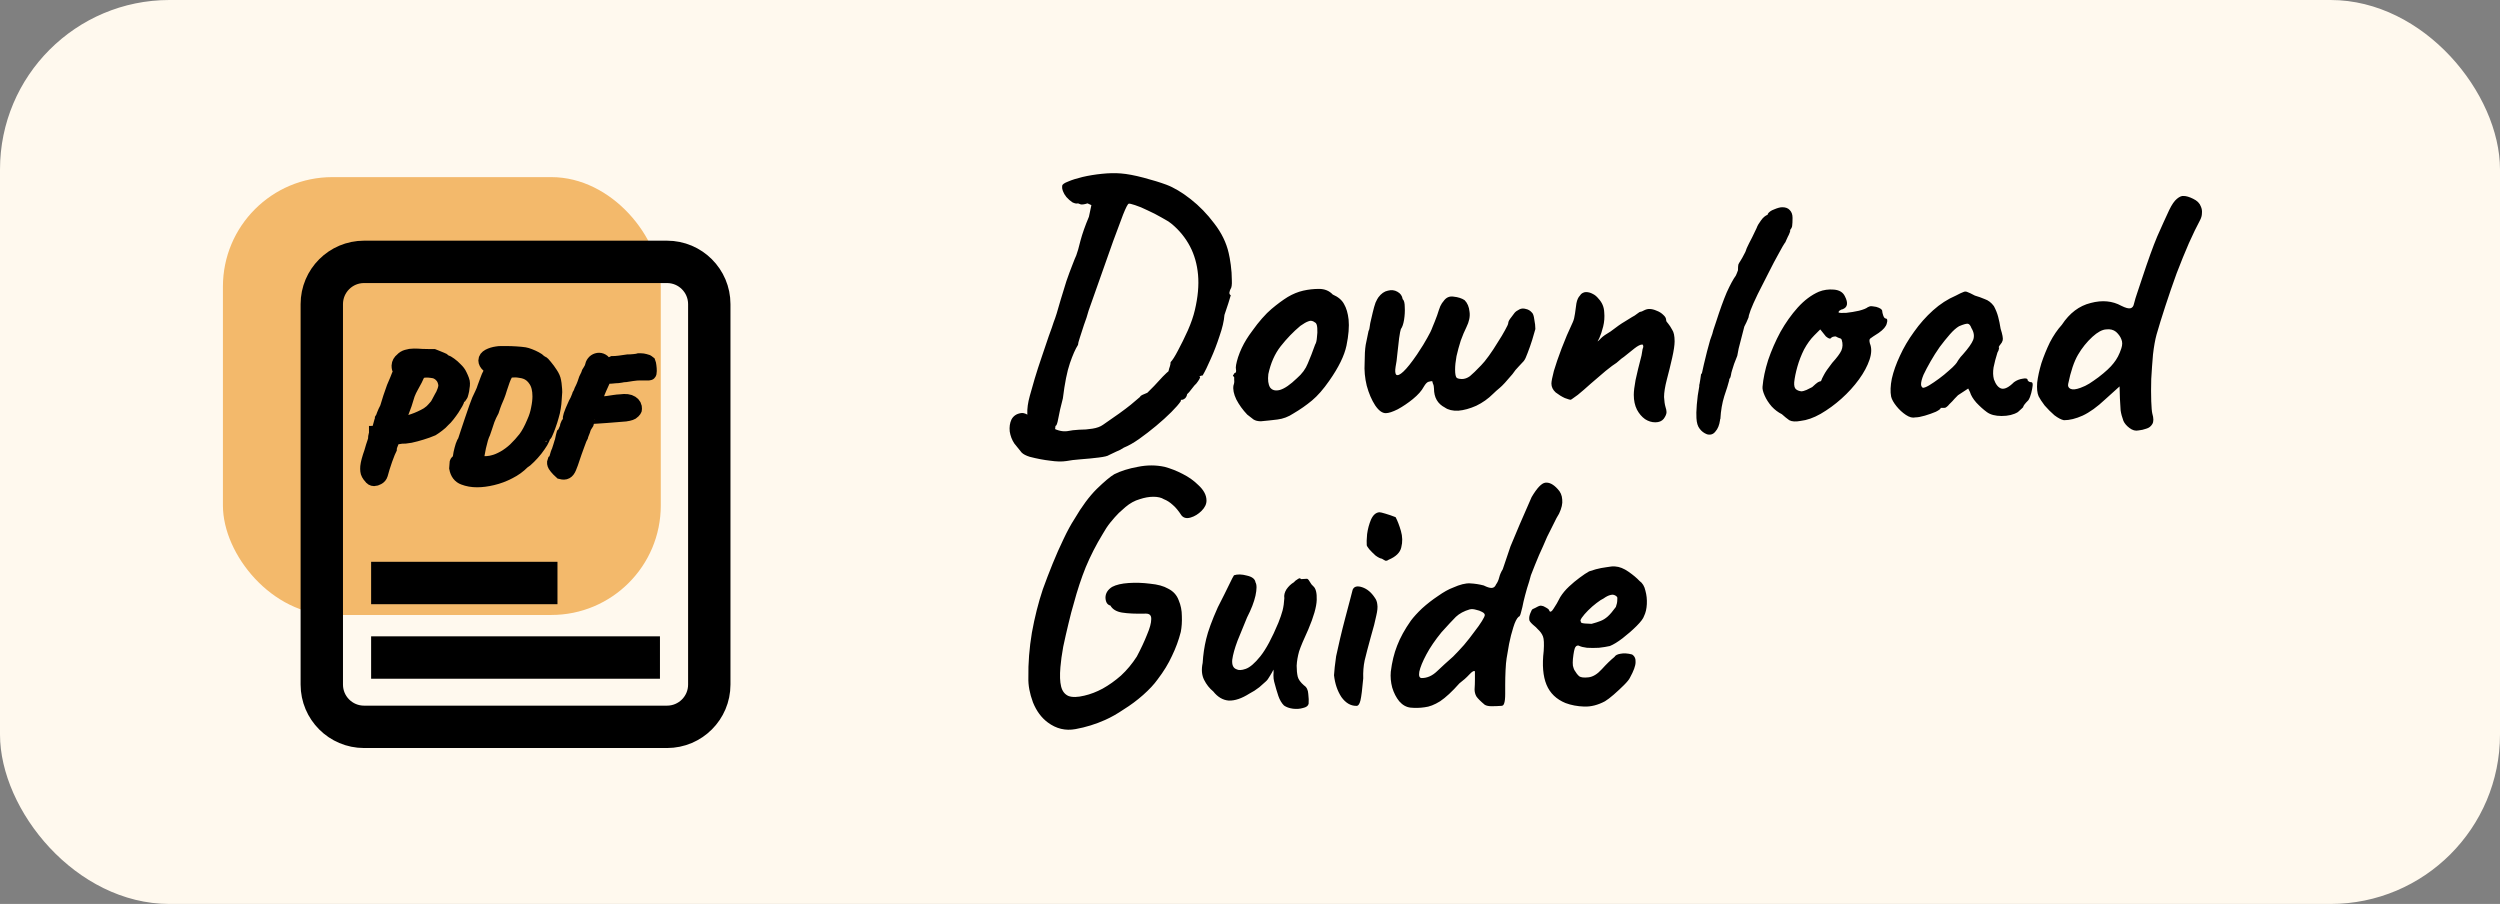 <svg width="177" height="64" viewBox="0 0 177 64" fill="none" xmlns="http://www.w3.org/2000/svg">
<rect x="0" y="0" width="177" height="64" fill="#808080" stroke="none"/>
<rect width="177" height="64" rx="12" fill="#FFF9EE"/>
<rect x="15.783" y="12.54" width="31" height="31" rx="7.75" fill="#F3B96B"/>
<mask id="path-3-outside-1_3728_9291" maskUnits="userSpaceOnUse" x="25" y="24" width="22" height="11" fill="black">
<rect fill="white" x="25" y="24" width="22" height="11"/>
<path d="M26.484 33.917C26.384 33.917 26.299 33.866 26.232 33.763C26.182 33.715 26.127 33.64 26.069 33.538C26.01 33.435 25.989 33.269 26.006 33.039C26.031 32.802 26.123 32.459 26.283 32.008C26.367 31.707 26.434 31.49 26.484 31.356C26.535 31.213 26.56 31.111 26.56 31.047C26.56 30.96 26.568 30.889 26.585 30.834C26.61 30.771 26.623 30.712 26.623 30.656C26.673 30.656 26.724 30.613 26.774 30.526C26.824 30.439 26.866 30.32 26.9 30.17C26.934 30.036 26.963 29.929 26.988 29.85C27.022 29.763 27.039 29.704 27.039 29.672C27.081 29.609 27.123 29.51 27.165 29.375C27.215 29.241 27.291 29.079 27.391 28.889C27.459 28.652 27.534 28.407 27.618 28.154C27.702 27.893 27.786 27.652 27.87 27.431C27.962 27.202 28.038 27.024 28.097 26.897C28.189 26.652 28.261 26.482 28.311 26.387C28.361 26.285 28.361 26.217 28.311 26.186C28.252 26.146 28.223 26.047 28.223 25.889C28.231 25.723 28.311 25.581 28.462 25.462C28.555 25.36 28.672 25.288 28.815 25.249C28.958 25.202 29.121 25.178 29.306 25.178C29.491 25.178 29.684 25.186 29.886 25.202C30.037 25.209 30.196 25.213 30.364 25.213C30.541 25.213 30.65 25.213 30.692 25.213C30.767 25.245 30.86 25.281 30.969 25.32C31.078 25.36 31.175 25.399 31.259 25.439C31.351 25.47 31.397 25.498 31.397 25.522C31.397 25.569 31.414 25.601 31.448 25.617C31.49 25.625 31.532 25.632 31.574 25.64C31.633 25.64 31.729 25.692 31.863 25.794C31.998 25.889 32.132 26.008 32.267 26.15C32.409 26.285 32.51 26.419 32.569 26.553C32.636 26.688 32.691 26.814 32.733 26.933C32.783 27.051 32.787 27.221 32.745 27.443C32.737 27.561 32.716 27.68 32.682 27.798C32.657 27.917 32.628 27.996 32.594 28.036C32.544 28.067 32.498 28.107 32.456 28.154C32.414 28.202 32.393 28.245 32.393 28.285C32.393 28.316 32.359 28.395 32.292 28.522C32.225 28.64 32.141 28.779 32.04 28.937C31.939 29.087 31.83 29.237 31.712 29.387C31.595 29.538 31.486 29.656 31.385 29.743C31.276 29.87 31.145 29.988 30.994 30.099C30.852 30.209 30.721 30.3 30.604 30.372C30.385 30.466 30.133 30.557 29.848 30.644C29.571 30.731 29.302 30.802 29.042 30.858C28.781 30.905 28.571 30.925 28.412 30.917C28.168 30.949 28.009 30.98 27.933 31.012C27.857 31.036 27.803 31.103 27.769 31.213C27.727 31.316 27.685 31.423 27.643 31.534C27.61 31.644 27.593 31.723 27.593 31.771C27.576 31.802 27.538 31.889 27.48 32.032C27.429 32.174 27.366 32.34 27.291 32.53C27.223 32.719 27.16 32.909 27.102 33.099C27.043 33.288 26.997 33.451 26.963 33.585C26.929 33.696 26.858 33.779 26.749 33.834C26.648 33.889 26.56 33.917 26.484 33.917ZM28.273 29.956C28.307 29.988 28.416 29.992 28.601 29.968C28.785 29.945 29.008 29.885 29.268 29.791C29.436 29.735 29.604 29.668 29.772 29.589C29.949 29.51 30.117 29.423 30.276 29.328C30.36 29.273 30.448 29.206 30.541 29.127C30.633 29.04 30.763 28.897 30.931 28.7C30.956 28.66 30.998 28.585 31.057 28.474C31.124 28.356 31.183 28.245 31.234 28.142C31.309 28.032 31.385 27.87 31.46 27.656C31.536 27.435 31.553 27.253 31.511 27.111C31.469 26.905 31.385 26.735 31.259 26.601C31.133 26.459 30.973 26.356 30.78 26.293C30.595 26.261 30.44 26.241 30.314 26.233C30.196 26.225 30.066 26.233 29.924 26.257C29.789 26.296 29.692 26.352 29.634 26.423C29.583 26.494 29.508 26.644 29.407 26.873C29.348 26.984 29.264 27.138 29.155 27.336C29.046 27.526 28.953 27.719 28.878 27.917C28.727 28.439 28.592 28.838 28.475 29.115C28.366 29.391 28.294 29.573 28.261 29.66C28.269 29.747 28.265 29.81 28.248 29.85C28.231 29.881 28.24 29.917 28.273 29.956Z"/>
<path d="M33.776 34C33.431 34 33.116 33.945 32.831 33.834C32.545 33.731 32.369 33.498 32.302 33.134C32.31 32.937 32.318 32.814 32.327 32.767C32.343 32.712 32.377 32.684 32.428 32.684C32.461 32.684 32.486 32.68 32.503 32.672C32.528 32.656 32.541 32.621 32.541 32.565C32.549 32.431 32.57 32.273 32.604 32.091C32.646 31.901 32.692 31.727 32.742 31.569C32.801 31.403 32.856 31.288 32.906 31.225C32.957 31.067 33.028 30.85 33.12 30.573C33.213 30.296 33.309 30.008 33.41 29.707C33.519 29.399 33.616 29.119 33.7 28.866C33.792 28.613 33.859 28.435 33.901 28.332C33.943 28.229 34.011 28.087 34.103 27.905C34.195 27.715 34.258 27.557 34.292 27.431C34.351 27.273 34.414 27.103 34.481 26.921C34.548 26.731 34.611 26.585 34.67 26.482L34.884 26.127L34.544 25.854C34.426 25.743 34.368 25.632 34.368 25.522C34.368 25.395 34.447 25.288 34.607 25.202C34.775 25.115 34.968 25.055 35.186 25.024C35.27 25.008 35.367 25 35.476 25C35.594 25 35.703 25 35.804 25C36.047 25 36.291 25.008 36.534 25.024C36.778 25.04 36.98 25.059 37.139 25.083C37.231 25.099 37.349 25.134 37.492 25.19C37.635 25.245 37.773 25.308 37.907 25.379C38.042 25.451 38.139 25.518 38.197 25.581C38.197 25.581 38.214 25.597 38.248 25.628C38.281 25.652 38.315 25.664 38.348 25.664C38.399 25.688 38.487 25.779 38.613 25.937C38.747 26.095 38.877 26.273 39.004 26.47C39.13 26.66 39.205 26.834 39.23 26.992C39.255 27.111 39.272 27.241 39.281 27.383C39.297 27.518 39.306 27.64 39.306 27.751C39.297 27.941 39.285 28.122 39.268 28.296C39.26 28.47 39.239 28.66 39.205 28.866C39.18 29.047 39.134 29.249 39.066 29.47C39.008 29.684 38.941 29.893 38.865 30.099C38.798 30.296 38.735 30.459 38.676 30.585C38.626 30.712 38.592 30.775 38.575 30.775C38.525 30.775 38.495 30.787 38.487 30.81C38.479 30.834 38.474 30.862 38.474 30.893C38.466 30.972 38.411 31.099 38.311 31.273C38.21 31.439 38.084 31.621 37.933 31.818C37.782 32.008 37.622 32.186 37.454 32.352C37.294 32.518 37.147 32.64 37.013 32.719C36.744 32.996 36.421 33.229 36.043 33.419C35.665 33.617 35.275 33.763 34.871 33.858C34.477 33.953 34.111 34 33.776 34ZM34.09 32.802C34.174 32.802 34.309 32.798 34.493 32.791C34.687 32.775 34.842 32.747 34.96 32.708C35.161 32.66 35.405 32.557 35.69 32.399C35.976 32.233 36.236 32.039 36.471 31.818C36.732 31.565 36.967 31.304 37.177 31.036C37.387 30.759 37.593 30.379 37.794 29.897C37.937 29.581 38.038 29.261 38.096 28.937C38.164 28.613 38.197 28.32 38.197 28.059C38.197 27.593 38.105 27.217 37.92 26.933C37.735 26.64 37.496 26.443 37.202 26.34C37.084 26.3 36.963 26.273 36.837 26.257C36.711 26.233 36.589 26.221 36.471 26.221C36.387 26.221 36.299 26.225 36.207 26.233C36.123 26.241 36.068 26.253 36.043 26.269C35.976 26.269 35.9 26.332 35.816 26.459C35.741 26.585 35.669 26.743 35.602 26.933C35.535 27.122 35.472 27.308 35.413 27.49C35.346 27.719 35.283 27.905 35.224 28.047C35.165 28.182 35.107 28.32 35.048 28.462C34.989 28.605 34.918 28.806 34.834 29.067C34.716 29.281 34.615 29.498 34.531 29.719C34.456 29.933 34.393 30.122 34.342 30.288C34.292 30.447 34.254 30.557 34.229 30.621C34.179 30.715 34.124 30.858 34.065 31.047C34.015 31.229 33.964 31.427 33.914 31.64C33.872 31.854 33.834 32.051 33.801 32.233C33.776 32.415 33.763 32.553 33.763 32.648C33.763 32.712 33.797 32.755 33.864 32.779C33.931 32.794 34.006 32.802 34.09 32.802Z"/>
<path d="M39.726 33.431C39.676 33.383 39.605 33.316 39.512 33.229C39.428 33.142 39.353 33.047 39.285 32.945C39.227 32.842 39.214 32.747 39.248 32.66C39.357 32.573 39.411 32.466 39.411 32.34C39.453 32.198 39.479 32.111 39.487 32.079C39.495 32.047 39.512 32.016 39.537 31.984C39.537 31.984 39.55 31.945 39.575 31.866C39.6 31.787 39.63 31.696 39.663 31.593C39.697 31.482 39.726 31.383 39.752 31.296C39.777 31.209 39.789 31.162 39.789 31.154C39.798 31.083 39.815 31.008 39.84 30.929C39.865 30.842 39.882 30.783 39.89 30.751C39.932 30.712 39.97 30.652 40.004 30.573C40.045 30.486 40.087 30.391 40.13 30.288C40.138 30.178 40.159 30.095 40.193 30.04C40.226 29.984 40.26 29.945 40.293 29.921C40.344 29.842 40.369 29.743 40.369 29.625C40.335 29.625 40.344 29.549 40.394 29.399C40.444 29.241 40.558 28.968 40.734 28.581C40.818 28.439 40.881 28.308 40.923 28.19C40.974 28.063 40.999 28 40.999 28C40.999 27.968 41.011 27.937 41.036 27.905C41.062 27.873 41.087 27.822 41.112 27.751C41.12 27.712 41.154 27.636 41.213 27.526C41.272 27.407 41.322 27.288 41.364 27.17C41.398 27.059 41.435 26.949 41.477 26.838C41.528 26.719 41.574 26.625 41.616 26.553C41.641 26.443 41.687 26.344 41.755 26.257C41.822 26.162 41.868 26.071 41.893 25.984C41.944 25.723 42.069 25.561 42.271 25.498C42.473 25.435 42.657 25.506 42.825 25.712C42.893 25.798 42.96 25.842 43.027 25.842C43.102 25.842 43.224 25.798 43.392 25.712C43.493 25.712 43.648 25.7 43.858 25.676C44.077 25.652 44.274 25.625 44.45 25.593C44.593 25.593 44.736 25.585 44.879 25.569C45.022 25.546 45.11 25.534 45.143 25.534C45.169 25.51 45.236 25.502 45.345 25.51C45.454 25.51 45.563 25.526 45.672 25.557C45.79 25.581 45.874 25.617 45.924 25.664C45.941 25.704 45.958 25.787 45.975 25.913C45.992 26.04 46 26.158 46 26.269C46 26.379 45.987 26.435 45.962 26.435C45.937 26.435 45.861 26.435 45.735 26.435C45.618 26.435 45.475 26.435 45.307 26.435C45.148 26.435 44.963 26.451 44.753 26.482C44.551 26.514 44.4 26.538 44.299 26.553C44.19 26.553 44.068 26.569 43.934 26.601C43.8 26.625 43.678 26.636 43.569 26.636C43.342 26.66 43.178 26.672 43.077 26.672C42.977 26.672 42.905 26.684 42.863 26.707C42.821 26.723 42.775 26.787 42.725 26.897C42.615 27.142 42.523 27.348 42.447 27.514C42.372 27.68 42.3 27.87 42.233 28.083L42.082 28.593H42.284C42.578 28.577 42.817 28.557 43.002 28.534C43.187 28.51 43.346 28.486 43.48 28.462C43.623 28.439 43.779 28.423 43.947 28.415C44.291 28.368 44.547 28.399 44.715 28.51C44.883 28.613 44.963 28.767 44.954 28.972C44.954 29.004 44.912 29.063 44.828 29.15C44.753 29.237 44.572 29.3 44.287 29.34C44.144 29.348 43.951 29.364 43.707 29.387C43.464 29.403 43.212 29.423 42.951 29.447C42.699 29.462 42.473 29.478 42.271 29.494C42.078 29.51 41.956 29.518 41.906 29.518C41.771 29.502 41.692 29.502 41.666 29.518C41.65 29.534 41.637 29.565 41.629 29.613C41.629 29.644 41.616 29.7 41.591 29.779C41.566 29.858 41.549 29.917 41.54 29.956C41.507 30.004 41.461 30.079 41.402 30.182C41.352 30.277 41.314 30.379 41.288 30.49C41.255 30.593 41.225 30.668 41.2 30.715C41.175 30.763 41.158 30.806 41.15 30.846C41.133 30.87 41.099 30.945 41.049 31.071C41.007 31.198 40.953 31.344 40.885 31.51C40.827 31.676 40.768 31.838 40.709 31.996C40.659 32.154 40.617 32.277 40.583 32.364C40.482 32.68 40.394 32.925 40.319 33.099C40.251 33.265 40.172 33.371 40.079 33.419C39.995 33.466 39.878 33.47 39.726 33.431Z"/>
</mask>
<path d="M26.484 33.917C26.384 33.917 26.299 33.866 26.232 33.763C26.182 33.715 26.127 33.64 26.069 33.538C26.01 33.435 25.989 33.269 26.006 33.039C26.031 32.802 26.123 32.459 26.283 32.008C26.367 31.707 26.434 31.49 26.484 31.356C26.535 31.213 26.56 31.111 26.56 31.047C26.56 30.96 26.568 30.889 26.585 30.834C26.61 30.771 26.623 30.712 26.623 30.656C26.673 30.656 26.724 30.613 26.774 30.526C26.824 30.439 26.866 30.32 26.9 30.17C26.934 30.036 26.963 29.929 26.988 29.85C27.022 29.763 27.039 29.704 27.039 29.672C27.081 29.609 27.123 29.51 27.165 29.375C27.215 29.241 27.291 29.079 27.391 28.889C27.459 28.652 27.534 28.407 27.618 28.154C27.702 27.893 27.786 27.652 27.87 27.431C27.962 27.202 28.038 27.024 28.097 26.897C28.189 26.652 28.261 26.482 28.311 26.387C28.361 26.285 28.361 26.217 28.311 26.186C28.252 26.146 28.223 26.047 28.223 25.889C28.231 25.723 28.311 25.581 28.462 25.462C28.555 25.36 28.672 25.288 28.815 25.249C28.958 25.202 29.121 25.178 29.306 25.178C29.491 25.178 29.684 25.186 29.886 25.202C30.037 25.209 30.196 25.213 30.364 25.213C30.541 25.213 30.65 25.213 30.692 25.213C30.767 25.245 30.86 25.281 30.969 25.32C31.078 25.36 31.175 25.399 31.259 25.439C31.351 25.47 31.397 25.498 31.397 25.522C31.397 25.569 31.414 25.601 31.448 25.617C31.49 25.625 31.532 25.632 31.574 25.64C31.633 25.64 31.729 25.692 31.863 25.794C31.998 25.889 32.132 26.008 32.267 26.15C32.409 26.285 32.51 26.419 32.569 26.553C32.636 26.688 32.691 26.814 32.733 26.933C32.783 27.051 32.787 27.221 32.745 27.443C32.737 27.561 32.716 27.68 32.682 27.798C32.657 27.917 32.628 27.996 32.594 28.036C32.544 28.067 32.498 28.107 32.456 28.154C32.414 28.202 32.393 28.245 32.393 28.285C32.393 28.316 32.359 28.395 32.292 28.522C32.225 28.64 32.141 28.779 32.04 28.937C31.939 29.087 31.83 29.237 31.712 29.387C31.595 29.538 31.486 29.656 31.385 29.743C31.276 29.87 31.145 29.988 30.994 30.099C30.852 30.209 30.721 30.3 30.604 30.372C30.385 30.466 30.133 30.557 29.848 30.644C29.571 30.731 29.302 30.802 29.042 30.858C28.781 30.905 28.571 30.925 28.412 30.917C28.168 30.949 28.009 30.98 27.933 31.012C27.857 31.036 27.803 31.103 27.769 31.213C27.727 31.316 27.685 31.423 27.643 31.534C27.61 31.644 27.593 31.723 27.593 31.771C27.576 31.802 27.538 31.889 27.48 32.032C27.429 32.174 27.366 32.34 27.291 32.53C27.223 32.719 27.16 32.909 27.102 33.099C27.043 33.288 26.997 33.451 26.963 33.585C26.929 33.696 26.858 33.779 26.749 33.834C26.648 33.889 26.56 33.917 26.484 33.917ZM28.273 29.956C28.307 29.988 28.416 29.992 28.601 29.968C28.785 29.945 29.008 29.885 29.268 29.791C29.436 29.735 29.604 29.668 29.772 29.589C29.949 29.51 30.117 29.423 30.276 29.328C30.36 29.273 30.448 29.206 30.541 29.127C30.633 29.04 30.763 28.897 30.931 28.7C30.956 28.66 30.998 28.585 31.057 28.474C31.124 28.356 31.183 28.245 31.234 28.142C31.309 28.032 31.385 27.87 31.46 27.656C31.536 27.435 31.553 27.253 31.511 27.111C31.469 26.905 31.385 26.735 31.259 26.601C31.133 26.459 30.973 26.356 30.78 26.293C30.595 26.261 30.44 26.241 30.314 26.233C30.196 26.225 30.066 26.233 29.924 26.257C29.789 26.296 29.692 26.352 29.634 26.423C29.583 26.494 29.508 26.644 29.407 26.873C29.348 26.984 29.264 27.138 29.155 27.336C29.046 27.526 28.953 27.719 28.878 27.917C28.727 28.439 28.592 28.838 28.475 29.115C28.366 29.391 28.294 29.573 28.261 29.66C28.269 29.747 28.265 29.81 28.248 29.85C28.231 29.881 28.24 29.917 28.273 29.956Z" fill="black"/>
<path d="M33.776 34C33.431 34 33.116 33.945 32.831 33.834C32.545 33.731 32.369 33.498 32.302 33.134C32.31 32.937 32.318 32.814 32.327 32.767C32.343 32.712 32.377 32.684 32.428 32.684C32.461 32.684 32.486 32.68 32.503 32.672C32.528 32.656 32.541 32.621 32.541 32.565C32.549 32.431 32.57 32.273 32.604 32.091C32.646 31.901 32.692 31.727 32.742 31.569C32.801 31.403 32.856 31.288 32.906 31.225C32.957 31.067 33.028 30.85 33.12 30.573C33.213 30.296 33.309 30.008 33.41 29.707C33.519 29.399 33.616 29.119 33.7 28.866C33.792 28.613 33.859 28.435 33.901 28.332C33.943 28.229 34.011 28.087 34.103 27.905C34.195 27.715 34.258 27.557 34.292 27.431C34.351 27.273 34.414 27.103 34.481 26.921C34.548 26.731 34.611 26.585 34.67 26.482L34.884 26.127L34.544 25.854C34.426 25.743 34.368 25.632 34.368 25.522C34.368 25.395 34.447 25.288 34.607 25.202C34.775 25.115 34.968 25.055 35.186 25.024C35.27 25.008 35.367 25 35.476 25C35.594 25 35.703 25 35.804 25C36.047 25 36.291 25.008 36.534 25.024C36.778 25.04 36.98 25.059 37.139 25.083C37.231 25.099 37.349 25.134 37.492 25.19C37.635 25.245 37.773 25.308 37.907 25.379C38.042 25.451 38.139 25.518 38.197 25.581C38.197 25.581 38.214 25.597 38.248 25.628C38.281 25.652 38.315 25.664 38.348 25.664C38.399 25.688 38.487 25.779 38.613 25.937C38.747 26.095 38.877 26.273 39.004 26.47C39.13 26.66 39.205 26.834 39.23 26.992C39.255 27.111 39.272 27.241 39.281 27.383C39.297 27.518 39.306 27.64 39.306 27.751C39.297 27.941 39.285 28.122 39.268 28.296C39.26 28.47 39.239 28.66 39.205 28.866C39.18 29.047 39.134 29.249 39.066 29.47C39.008 29.684 38.941 29.893 38.865 30.099C38.798 30.296 38.735 30.459 38.676 30.585C38.626 30.712 38.592 30.775 38.575 30.775C38.525 30.775 38.495 30.787 38.487 30.81C38.479 30.834 38.474 30.862 38.474 30.893C38.466 30.972 38.411 31.099 38.311 31.273C38.21 31.439 38.084 31.621 37.933 31.818C37.782 32.008 37.622 32.186 37.454 32.352C37.294 32.518 37.147 32.64 37.013 32.719C36.744 32.996 36.421 33.229 36.043 33.419C35.665 33.617 35.275 33.763 34.871 33.858C34.477 33.953 34.111 34 33.776 34ZM34.09 32.802C34.174 32.802 34.309 32.798 34.493 32.791C34.687 32.775 34.842 32.747 34.96 32.708C35.161 32.66 35.405 32.557 35.69 32.399C35.976 32.233 36.236 32.039 36.471 31.818C36.732 31.565 36.967 31.304 37.177 31.036C37.387 30.759 37.593 30.379 37.794 29.897C37.937 29.581 38.038 29.261 38.096 28.937C38.164 28.613 38.197 28.32 38.197 28.059C38.197 27.593 38.105 27.217 37.92 26.933C37.735 26.64 37.496 26.443 37.202 26.34C37.084 26.3 36.963 26.273 36.837 26.257C36.711 26.233 36.589 26.221 36.471 26.221C36.387 26.221 36.299 26.225 36.207 26.233C36.123 26.241 36.068 26.253 36.043 26.269C35.976 26.269 35.9 26.332 35.816 26.459C35.741 26.585 35.669 26.743 35.602 26.933C35.535 27.122 35.472 27.308 35.413 27.49C35.346 27.719 35.283 27.905 35.224 28.047C35.165 28.182 35.107 28.32 35.048 28.462C34.989 28.605 34.918 28.806 34.834 29.067C34.716 29.281 34.615 29.498 34.531 29.719C34.456 29.933 34.393 30.122 34.342 30.288C34.292 30.447 34.254 30.557 34.229 30.621C34.179 30.715 34.124 30.858 34.065 31.047C34.015 31.229 33.964 31.427 33.914 31.64C33.872 31.854 33.834 32.051 33.801 32.233C33.776 32.415 33.763 32.553 33.763 32.648C33.763 32.712 33.797 32.755 33.864 32.779C33.931 32.794 34.006 32.802 34.09 32.802Z" fill="black"/>
<path d="M39.726 33.431C39.676 33.383 39.605 33.316 39.512 33.229C39.428 33.142 39.353 33.047 39.285 32.945C39.227 32.842 39.214 32.747 39.248 32.66C39.357 32.573 39.411 32.466 39.411 32.34C39.453 32.198 39.479 32.111 39.487 32.079C39.495 32.047 39.512 32.016 39.537 31.984C39.537 31.984 39.55 31.945 39.575 31.866C39.6 31.787 39.63 31.696 39.663 31.593C39.697 31.482 39.726 31.383 39.752 31.296C39.777 31.209 39.789 31.162 39.789 31.154C39.798 31.083 39.815 31.008 39.84 30.929C39.865 30.842 39.882 30.783 39.89 30.751C39.932 30.712 39.97 30.652 40.004 30.573C40.045 30.486 40.087 30.391 40.13 30.288C40.138 30.178 40.159 30.095 40.193 30.04C40.226 29.984 40.26 29.945 40.293 29.921C40.344 29.842 40.369 29.743 40.369 29.625C40.335 29.625 40.344 29.549 40.394 29.399C40.444 29.241 40.558 28.968 40.734 28.581C40.818 28.439 40.881 28.308 40.923 28.19C40.974 28.063 40.999 28 40.999 28C40.999 27.968 41.011 27.937 41.036 27.905C41.062 27.873 41.087 27.822 41.112 27.751C41.12 27.712 41.154 27.636 41.213 27.526C41.272 27.407 41.322 27.288 41.364 27.17C41.398 27.059 41.435 26.949 41.477 26.838C41.528 26.719 41.574 26.625 41.616 26.553C41.641 26.443 41.687 26.344 41.755 26.257C41.822 26.162 41.868 26.071 41.893 25.984C41.944 25.723 42.069 25.561 42.271 25.498C42.473 25.435 42.657 25.506 42.825 25.712C42.893 25.798 42.96 25.842 43.027 25.842C43.102 25.842 43.224 25.798 43.392 25.712C43.493 25.712 43.648 25.7 43.858 25.676C44.077 25.652 44.274 25.625 44.45 25.593C44.593 25.593 44.736 25.585 44.879 25.569C45.022 25.546 45.11 25.534 45.143 25.534C45.169 25.51 45.236 25.502 45.345 25.51C45.454 25.51 45.563 25.526 45.672 25.557C45.79 25.581 45.874 25.617 45.924 25.664C45.941 25.704 45.958 25.787 45.975 25.913C45.992 26.04 46 26.158 46 26.269C46 26.379 45.987 26.435 45.962 26.435C45.937 26.435 45.861 26.435 45.735 26.435C45.618 26.435 45.475 26.435 45.307 26.435C45.148 26.435 44.963 26.451 44.753 26.482C44.551 26.514 44.4 26.538 44.299 26.553C44.19 26.553 44.068 26.569 43.934 26.601C43.8 26.625 43.678 26.636 43.569 26.636C43.342 26.66 43.178 26.672 43.077 26.672C42.977 26.672 42.905 26.684 42.863 26.707C42.821 26.723 42.775 26.787 42.725 26.897C42.615 27.142 42.523 27.348 42.447 27.514C42.372 27.68 42.3 27.87 42.233 28.083L42.082 28.593H42.284C42.578 28.577 42.817 28.557 43.002 28.534C43.187 28.51 43.346 28.486 43.48 28.462C43.623 28.439 43.779 28.423 43.947 28.415C44.291 28.368 44.547 28.399 44.715 28.51C44.883 28.613 44.963 28.767 44.954 28.972C44.954 29.004 44.912 29.063 44.828 29.15C44.753 29.237 44.572 29.3 44.287 29.34C44.144 29.348 43.951 29.364 43.707 29.387C43.464 29.403 43.212 29.423 42.951 29.447C42.699 29.462 42.473 29.478 42.271 29.494C42.078 29.51 41.956 29.518 41.906 29.518C41.771 29.502 41.692 29.502 41.666 29.518C41.65 29.534 41.637 29.565 41.629 29.613C41.629 29.644 41.616 29.7 41.591 29.779C41.566 29.858 41.549 29.917 41.54 29.956C41.507 30.004 41.461 30.079 41.402 30.182C41.352 30.277 41.314 30.379 41.288 30.49C41.255 30.593 41.225 30.668 41.2 30.715C41.175 30.763 41.158 30.806 41.15 30.846C41.133 30.87 41.099 30.945 41.049 31.071C41.007 31.198 40.953 31.344 40.885 31.51C40.827 31.676 40.768 31.838 40.709 31.996C40.659 32.154 40.617 32.277 40.583 32.364C40.482 32.68 40.394 32.925 40.319 33.099C40.251 33.265 40.172 33.371 40.079 33.419C39.995 33.466 39.878 33.47 39.726 33.431Z" fill="black"/>
<path d="M26.484 33.917C26.384 33.917 26.299 33.866 26.232 33.763C26.182 33.715 26.127 33.64 26.069 33.538C26.01 33.435 25.989 33.269 26.006 33.039C26.031 32.802 26.123 32.459 26.283 32.008C26.367 31.707 26.434 31.49 26.484 31.356C26.535 31.213 26.56 31.111 26.56 31.047C26.56 30.96 26.568 30.889 26.585 30.834C26.61 30.771 26.623 30.712 26.623 30.656C26.673 30.656 26.724 30.613 26.774 30.526C26.824 30.439 26.866 30.32 26.9 30.17C26.934 30.036 26.963 29.929 26.988 29.85C27.022 29.763 27.039 29.704 27.039 29.672C27.081 29.609 27.123 29.51 27.165 29.375C27.215 29.241 27.291 29.079 27.391 28.889C27.459 28.652 27.534 28.407 27.618 28.154C27.702 27.893 27.786 27.652 27.87 27.431C27.962 27.202 28.038 27.024 28.097 26.897C28.189 26.652 28.261 26.482 28.311 26.387C28.361 26.285 28.361 26.217 28.311 26.186C28.252 26.146 28.223 26.047 28.223 25.889C28.231 25.723 28.311 25.581 28.462 25.462C28.555 25.36 28.672 25.288 28.815 25.249C28.958 25.202 29.121 25.178 29.306 25.178C29.491 25.178 29.684 25.186 29.886 25.202C30.037 25.209 30.196 25.213 30.364 25.213C30.541 25.213 30.65 25.213 30.692 25.213C30.767 25.245 30.86 25.281 30.969 25.32C31.078 25.36 31.175 25.399 31.259 25.439C31.351 25.47 31.397 25.498 31.397 25.522C31.397 25.569 31.414 25.601 31.448 25.617C31.49 25.625 31.532 25.632 31.574 25.64C31.633 25.64 31.729 25.692 31.863 25.794C31.998 25.889 32.132 26.008 32.267 26.15C32.409 26.285 32.51 26.419 32.569 26.553C32.636 26.688 32.691 26.814 32.733 26.933C32.783 27.051 32.787 27.221 32.745 27.443C32.737 27.561 32.716 27.68 32.682 27.798C32.657 27.917 32.628 27.996 32.594 28.036C32.544 28.067 32.498 28.107 32.456 28.154C32.414 28.202 32.393 28.245 32.393 28.285C32.393 28.316 32.359 28.395 32.292 28.522C32.225 28.64 32.141 28.779 32.04 28.937C31.939 29.087 31.83 29.237 31.712 29.387C31.595 29.538 31.486 29.656 31.385 29.743C31.276 29.87 31.145 29.988 30.994 30.099C30.852 30.209 30.721 30.3 30.604 30.372C30.385 30.466 30.133 30.557 29.848 30.644C29.571 30.731 29.302 30.802 29.042 30.858C28.781 30.905 28.571 30.925 28.412 30.917C28.168 30.949 28.009 30.98 27.933 31.012C27.857 31.036 27.803 31.103 27.769 31.213C27.727 31.316 27.685 31.423 27.643 31.534C27.61 31.644 27.593 31.723 27.593 31.771C27.576 31.802 27.538 31.889 27.48 32.032C27.429 32.174 27.366 32.34 27.291 32.53C27.223 32.719 27.16 32.909 27.102 33.099C27.043 33.288 26.997 33.451 26.963 33.585C26.929 33.696 26.858 33.779 26.749 33.834C26.648 33.889 26.56 33.917 26.484 33.917ZM28.273 29.956C28.307 29.988 28.416 29.992 28.601 29.968C28.785 29.945 29.008 29.885 29.268 29.791C29.436 29.735 29.604 29.668 29.772 29.589C29.949 29.51 30.117 29.423 30.276 29.328C30.36 29.273 30.448 29.206 30.541 29.127C30.633 29.04 30.763 28.897 30.931 28.7C30.956 28.66 30.998 28.585 31.057 28.474C31.124 28.356 31.183 28.245 31.234 28.142C31.309 28.032 31.385 27.87 31.46 27.656C31.536 27.435 31.553 27.253 31.511 27.111C31.469 26.905 31.385 26.735 31.259 26.601C31.133 26.459 30.973 26.356 30.78 26.293C30.595 26.261 30.44 26.241 30.314 26.233C30.196 26.225 30.066 26.233 29.924 26.257C29.789 26.296 29.692 26.352 29.634 26.423C29.583 26.494 29.508 26.644 29.407 26.873C29.348 26.984 29.264 27.138 29.155 27.336C29.046 27.526 28.953 27.719 28.878 27.917C28.727 28.439 28.592 28.838 28.475 29.115C28.366 29.391 28.294 29.573 28.261 29.66C28.269 29.747 28.265 29.81 28.248 29.85C28.231 29.881 28.24 29.917 28.273 29.956Z" stroke="black" mask="url(#path-3-outside-1_3728_9291)"/>
<path d="M33.776 34C33.431 34 33.116 33.945 32.831 33.834C32.545 33.731 32.369 33.498 32.302 33.134C32.31 32.937 32.318 32.814 32.327 32.767C32.343 32.712 32.377 32.684 32.428 32.684C32.461 32.684 32.486 32.68 32.503 32.672C32.528 32.656 32.541 32.621 32.541 32.565C32.549 32.431 32.57 32.273 32.604 32.091C32.646 31.901 32.692 31.727 32.742 31.569C32.801 31.403 32.856 31.288 32.906 31.225C32.957 31.067 33.028 30.85 33.12 30.573C33.213 30.296 33.309 30.008 33.41 29.707C33.519 29.399 33.616 29.119 33.7 28.866C33.792 28.613 33.859 28.435 33.901 28.332C33.943 28.229 34.011 28.087 34.103 27.905C34.195 27.715 34.258 27.557 34.292 27.431C34.351 27.273 34.414 27.103 34.481 26.921C34.548 26.731 34.611 26.585 34.67 26.482L34.884 26.127L34.544 25.854C34.426 25.743 34.368 25.632 34.368 25.522C34.368 25.395 34.447 25.288 34.607 25.202C34.775 25.115 34.968 25.055 35.186 25.024C35.27 25.008 35.367 25 35.476 25C35.594 25 35.703 25 35.804 25C36.047 25 36.291 25.008 36.534 25.024C36.778 25.04 36.98 25.059 37.139 25.083C37.231 25.099 37.349 25.134 37.492 25.19C37.635 25.245 37.773 25.308 37.907 25.379C38.042 25.451 38.139 25.518 38.197 25.581C38.197 25.581 38.214 25.597 38.248 25.628C38.281 25.652 38.315 25.664 38.348 25.664C38.399 25.688 38.487 25.779 38.613 25.937C38.747 26.095 38.877 26.273 39.004 26.47C39.13 26.66 39.205 26.834 39.23 26.992C39.255 27.111 39.272 27.241 39.281 27.383C39.297 27.518 39.306 27.64 39.306 27.751C39.297 27.941 39.285 28.122 39.268 28.296C39.26 28.47 39.239 28.66 39.205 28.866C39.18 29.047 39.134 29.249 39.066 29.47C39.008 29.684 38.941 29.893 38.865 30.099C38.798 30.296 38.735 30.459 38.676 30.585C38.626 30.712 38.592 30.775 38.575 30.775C38.525 30.775 38.495 30.787 38.487 30.81C38.479 30.834 38.474 30.862 38.474 30.893C38.466 30.972 38.411 31.099 38.311 31.273C38.21 31.439 38.084 31.621 37.933 31.818C37.782 32.008 37.622 32.186 37.454 32.352C37.294 32.518 37.147 32.64 37.013 32.719C36.744 32.996 36.421 33.229 36.043 33.419C35.665 33.617 35.275 33.763 34.871 33.858C34.477 33.953 34.111 34 33.776 34ZM34.09 32.802C34.174 32.802 34.309 32.798 34.493 32.791C34.687 32.775 34.842 32.747 34.96 32.708C35.161 32.66 35.405 32.557 35.69 32.399C35.976 32.233 36.236 32.039 36.471 31.818C36.732 31.565 36.967 31.304 37.177 31.036C37.387 30.759 37.593 30.379 37.794 29.897C37.937 29.581 38.038 29.261 38.096 28.937C38.164 28.613 38.197 28.32 38.197 28.059C38.197 27.593 38.105 27.217 37.92 26.933C37.735 26.64 37.496 26.443 37.202 26.34C37.084 26.3 36.963 26.273 36.837 26.257C36.711 26.233 36.589 26.221 36.471 26.221C36.387 26.221 36.299 26.225 36.207 26.233C36.123 26.241 36.068 26.253 36.043 26.269C35.976 26.269 35.9 26.332 35.816 26.459C35.741 26.585 35.669 26.743 35.602 26.933C35.535 27.122 35.472 27.308 35.413 27.49C35.346 27.719 35.283 27.905 35.224 28.047C35.165 28.182 35.107 28.32 35.048 28.462C34.989 28.605 34.918 28.806 34.834 29.067C34.716 29.281 34.615 29.498 34.531 29.719C34.456 29.933 34.393 30.122 34.342 30.288C34.292 30.447 34.254 30.557 34.229 30.621C34.179 30.715 34.124 30.858 34.065 31.047C34.015 31.229 33.964 31.427 33.914 31.64C33.872 31.854 33.834 32.051 33.801 32.233C33.776 32.415 33.763 32.553 33.763 32.648C33.763 32.712 33.797 32.755 33.864 32.779C33.931 32.794 34.006 32.802 34.09 32.802Z" stroke="black" mask="url(#path-3-outside-1_3728_9291)"/>
<path d="M39.726 33.431C39.676 33.383 39.605 33.316 39.512 33.229C39.428 33.142 39.353 33.047 39.285 32.945C39.227 32.842 39.214 32.747 39.248 32.66C39.357 32.573 39.411 32.466 39.411 32.34C39.453 32.198 39.479 32.111 39.487 32.079C39.495 32.047 39.512 32.016 39.537 31.984C39.537 31.984 39.55 31.945 39.575 31.866C39.6 31.787 39.63 31.696 39.663 31.593C39.697 31.482 39.726 31.383 39.752 31.296C39.777 31.209 39.789 31.162 39.789 31.154C39.798 31.083 39.815 31.008 39.84 30.929C39.865 30.842 39.882 30.783 39.89 30.751C39.932 30.712 39.97 30.652 40.004 30.573C40.045 30.486 40.087 30.391 40.13 30.288C40.138 30.178 40.159 30.095 40.193 30.04C40.226 29.984 40.26 29.945 40.293 29.921C40.344 29.842 40.369 29.743 40.369 29.625C40.335 29.625 40.344 29.549 40.394 29.399C40.444 29.241 40.558 28.968 40.734 28.581C40.818 28.439 40.881 28.308 40.923 28.19C40.974 28.063 40.999 28 40.999 28C40.999 27.968 41.011 27.937 41.036 27.905C41.062 27.873 41.087 27.822 41.112 27.751C41.12 27.712 41.154 27.636 41.213 27.526C41.272 27.407 41.322 27.288 41.364 27.17C41.398 27.059 41.435 26.949 41.477 26.838C41.528 26.719 41.574 26.625 41.616 26.553C41.641 26.443 41.687 26.344 41.755 26.257C41.822 26.162 41.868 26.071 41.893 25.984C41.944 25.723 42.069 25.561 42.271 25.498C42.473 25.435 42.657 25.506 42.825 25.712C42.893 25.798 42.96 25.842 43.027 25.842C43.102 25.842 43.224 25.798 43.392 25.712C43.493 25.712 43.648 25.7 43.858 25.676C44.077 25.652 44.274 25.625 44.45 25.593C44.593 25.593 44.736 25.585 44.879 25.569C45.022 25.546 45.11 25.534 45.143 25.534C45.169 25.51 45.236 25.502 45.345 25.51C45.454 25.51 45.563 25.526 45.672 25.557C45.79 25.581 45.874 25.617 45.924 25.664C45.941 25.704 45.958 25.787 45.975 25.913C45.992 26.04 46 26.158 46 26.269C46 26.379 45.987 26.435 45.962 26.435C45.937 26.435 45.861 26.435 45.735 26.435C45.618 26.435 45.475 26.435 45.307 26.435C45.148 26.435 44.963 26.451 44.753 26.482C44.551 26.514 44.4 26.538 44.299 26.553C44.19 26.553 44.068 26.569 43.934 26.601C43.8 26.625 43.678 26.636 43.569 26.636C43.342 26.66 43.178 26.672 43.077 26.672C42.977 26.672 42.905 26.684 42.863 26.707C42.821 26.723 42.775 26.787 42.725 26.897C42.615 27.142 42.523 27.348 42.447 27.514C42.372 27.68 42.3 27.87 42.233 28.083L42.082 28.593H42.284C42.578 28.577 42.817 28.557 43.002 28.534C43.187 28.51 43.346 28.486 43.48 28.462C43.623 28.439 43.779 28.423 43.947 28.415C44.291 28.368 44.547 28.399 44.715 28.51C44.883 28.613 44.963 28.767 44.954 28.972C44.954 29.004 44.912 29.063 44.828 29.15C44.753 29.237 44.572 29.3 44.287 29.34C44.144 29.348 43.951 29.364 43.707 29.387C43.464 29.403 43.212 29.423 42.951 29.447C42.699 29.462 42.473 29.478 42.271 29.494C42.078 29.51 41.956 29.518 41.906 29.518C41.771 29.502 41.692 29.502 41.666 29.518C41.65 29.534 41.637 29.565 41.629 29.613C41.629 29.644 41.616 29.7 41.591 29.779C41.566 29.858 41.549 29.917 41.54 29.956C41.507 30.004 41.461 30.079 41.402 30.182C41.352 30.277 41.314 30.379 41.288 30.49C41.255 30.593 41.225 30.668 41.2 30.715C41.175 30.763 41.158 30.806 41.15 30.846C41.133 30.87 41.099 30.945 41.049 31.071C41.007 31.198 40.953 31.344 40.885 31.51C40.827 31.676 40.768 31.838 40.709 31.996C40.659 32.154 40.617 32.277 40.583 32.364C40.482 32.68 40.394 32.925 40.319 33.099C40.251 33.265 40.172 33.371 40.079 33.419C39.995 33.466 39.878 33.47 39.726 33.431Z" stroke="black" mask="url(#path-3-outside-1_3728_9291)"/>
<path d="M26.275 46.553H46.725M26.275 41.275H39.469M22.783 21.533V48.468C22.783 50.12 24.123 51.46 25.776 51.46H47.224C48.877 51.46 50.217 50.12 50.217 48.468V21.533C50.217 19.88 48.877 18.54 47.224 18.54H25.776C24.123 18.54 22.783 19.88 22.783 21.533Z" stroke="black" stroke-width="3"/>
<path d="M75.501 32.642C75.185 32.692 74.803 32.683 74.354 32.617C73.905 32.567 73.424 32.476 72.909 32.343C72.643 32.26 72.452 32.16 72.335 32.044C72.236 31.927 72.061 31.711 71.812 31.396C71.646 31.146 71.538 30.864 71.488 30.548C71.455 30.233 71.496 29.95 71.612 29.701C71.745 29.452 71.961 29.302 72.26 29.252C72.393 29.219 72.551 29.252 72.734 29.352C72.933 29.435 73.141 29.543 73.357 29.676C73.706 29.875 74.08 30.075 74.479 30.274C74.877 30.49 75.243 30.573 75.575 30.523C75.808 30.474 76.082 30.44 76.398 30.424C76.73 30.424 77.046 30.399 77.345 30.349C77.66 30.299 77.91 30.208 78.093 30.075C78.973 29.477 79.629 29.003 80.061 28.654C80.493 28.289 80.709 28.106 80.709 28.106C80.743 28.039 80.801 27.989 80.884 27.956C80.984 27.907 81.1 27.857 81.233 27.807C81.332 27.707 81.49 27.549 81.706 27.333C81.922 27.101 82.13 26.876 82.329 26.66C82.545 26.444 82.678 26.32 82.728 26.287C82.761 26.137 82.795 26.021 82.828 25.938C82.861 25.838 82.878 25.738 82.878 25.639C83.011 25.506 83.185 25.231 83.401 24.816C83.634 24.384 83.866 23.91 84.099 23.395C84.332 22.864 84.498 22.382 84.597 21.95C84.813 21.036 84.888 20.205 84.822 19.457C84.755 18.71 84.564 18.037 84.249 17.439C83.933 16.841 83.509 16.317 82.977 15.869C82.795 15.719 82.545 15.561 82.23 15.395C81.914 15.212 81.59 15.046 81.258 14.897C80.925 14.73 80.626 14.606 80.361 14.523C80.111 14.44 79.962 14.406 79.912 14.423C79.845 14.44 79.713 14.697 79.513 15.196C79.33 15.678 79.098 16.301 78.815 17.065C78.549 17.829 78.259 18.652 77.943 19.532C77.644 20.396 77.353 21.219 77.071 22C76.988 22.315 76.88 22.648 76.747 22.997C76.63 23.346 76.531 23.653 76.448 23.919C76.365 24.168 76.323 24.334 76.323 24.417C76.14 24.7 75.949 25.132 75.75 25.713C75.55 26.295 75.384 27.125 75.251 28.206C75.102 28.77 74.994 29.244 74.927 29.626C74.861 29.992 74.794 30.166 74.728 30.149C74.728 30.149 74.72 30.224 74.703 30.374C74.686 30.54 74.653 30.648 74.603 30.698C74.603 30.797 74.504 30.864 74.304 30.897C74.105 30.93 73.872 30.889 73.606 30.773C73.341 30.656 73.091 30.432 72.859 30.1C72.809 29.917 72.767 29.651 72.734 29.302C72.717 28.937 72.776 28.513 72.909 28.031C72.992 27.715 73.108 27.308 73.257 26.81C73.407 26.311 73.573 25.796 73.756 25.265C73.939 24.733 74.105 24.243 74.254 23.794C74.421 23.346 74.537 23.013 74.603 22.797C74.72 22.515 74.886 21.983 75.102 21.202C75.235 20.77 75.368 20.338 75.501 19.906C75.65 19.474 75.791 19.092 75.924 18.76C76.057 18.411 76.148 18.186 76.198 18.087C76.281 17.871 76.381 17.522 76.497 17.04C76.63 16.541 76.83 15.977 77.096 15.345L77.27 14.523L76.996 14.398C76.796 14.465 76.639 14.489 76.522 14.473C76.423 14.44 76.356 14.415 76.323 14.398C76.223 14.431 76.09 14.406 75.924 14.323C75.775 14.224 75.633 14.099 75.501 13.95C75.384 13.8 75.309 13.675 75.276 13.576C75.243 13.509 75.218 13.426 75.201 13.326C75.201 13.21 75.201 13.152 75.201 13.152C75.218 13.052 75.359 12.953 75.625 12.853C75.891 12.737 76.232 12.629 76.647 12.529C77.079 12.429 77.536 12.354 78.018 12.305C78.5 12.255 78.948 12.246 79.364 12.28C79.796 12.313 80.327 12.413 80.959 12.579C81.59 12.745 82.13 12.911 82.579 13.077C83.11 13.277 83.684 13.617 84.298 14.099C84.913 14.581 85.47 15.154 85.968 15.819C86.483 16.483 86.824 17.181 86.99 17.912C87.04 18.112 87.09 18.394 87.14 18.76C87.189 19.125 87.214 19.482 87.214 19.831C87.231 20.164 87.198 20.38 87.115 20.479C87.081 20.546 87.056 20.629 87.04 20.729C87.04 20.812 87.073 20.87 87.14 20.903C87.123 20.953 87.065 21.144 86.965 21.476C86.865 21.792 86.774 22.066 86.691 22.299C86.658 22.731 86.541 23.229 86.342 23.794C86.159 24.359 85.952 24.899 85.719 25.414C85.503 25.913 85.312 26.303 85.146 26.585C85.079 26.585 85.013 26.602 84.946 26.635C84.897 26.652 84.905 26.669 84.971 26.685C84.971 26.768 84.88 26.926 84.697 27.159C84.631 27.209 84.523 27.333 84.373 27.533C84.24 27.715 84.132 27.84 84.049 27.907C84.032 28.023 83.983 28.122 83.9 28.206C83.817 28.272 83.742 28.305 83.675 28.305C83.675 28.305 83.659 28.305 83.625 28.305C83.609 28.305 83.6 28.338 83.6 28.405C83.468 28.604 83.243 28.862 82.928 29.177C82.612 29.493 82.255 29.817 81.856 30.149C81.457 30.482 81.058 30.789 80.66 31.072C80.261 31.354 79.895 31.562 79.563 31.695C79.397 31.811 79.222 31.902 79.04 31.969C78.857 32.052 78.682 32.135 78.516 32.218C78.433 32.285 78.192 32.343 77.793 32.393C77.395 32.443 76.971 32.484 76.522 32.517C76.09 32.55 75.75 32.592 75.501 32.642ZM89.275 29.826C89.059 29.826 88.885 29.784 88.752 29.701C88.635 29.618 88.486 29.502 88.303 29.352C87.987 29.02 87.73 28.663 87.53 28.28C87.348 27.898 87.281 27.566 87.331 27.283C87.381 27.151 87.397 27.026 87.381 26.91C87.381 26.777 87.381 26.71 87.381 26.71C87.298 26.627 87.273 26.577 87.306 26.561C87.339 26.527 87.373 26.477 87.406 26.411C87.505 26.411 87.539 26.32 87.505 26.137C87.472 26.004 87.522 25.721 87.655 25.29C87.805 24.841 88.004 24.417 88.253 24.018C88.353 23.852 88.502 23.636 88.702 23.37C88.901 23.088 89.117 22.814 89.35 22.548C89.599 22.265 89.823 22.041 90.023 21.875C90.438 21.526 90.82 21.244 91.169 21.028C91.535 20.812 91.9 20.662 92.266 20.579C92.631 20.496 93.005 20.454 93.387 20.454C93.786 20.454 94.11 20.587 94.359 20.853C94.742 21.019 95.007 21.244 95.157 21.526C95.323 21.809 95.431 22.174 95.481 22.623C95.531 23.121 95.481 23.736 95.331 24.467C95.182 25.181 94.775 26.012 94.11 26.959C93.695 27.558 93.288 28.023 92.889 28.355C92.49 28.687 92.05 28.995 91.568 29.277C91.219 29.51 90.845 29.651 90.446 29.701C90.048 29.751 89.657 29.792 89.275 29.826ZM91.817 26.785C92.183 26.469 92.44 26.12 92.59 25.738C92.756 25.356 92.93 24.907 93.113 24.392C93.18 24.293 93.221 24.126 93.238 23.894C93.271 23.661 93.279 23.437 93.263 23.221C93.246 22.988 93.188 22.855 93.088 22.822C92.939 22.706 92.789 22.681 92.64 22.747C92.49 22.797 92.299 22.905 92.066 23.071C91.568 23.487 91.103 23.969 90.671 24.517C90.255 25.049 89.965 25.705 89.798 26.486C89.749 26.901 89.79 27.217 89.923 27.433C90.073 27.632 90.305 27.691 90.621 27.607C90.953 27.508 91.352 27.233 91.817 26.785ZM98.111 29.252C97.862 29.252 97.613 29.07 97.364 28.704C97.114 28.322 96.915 27.857 96.765 27.308C96.632 26.76 96.583 26.22 96.616 25.688C96.616 25.157 96.641 24.733 96.691 24.417C96.757 24.085 96.823 23.761 96.89 23.445C96.94 23.346 96.965 23.262 96.965 23.196C96.981 23.13 96.998 23.021 97.015 22.872C97.048 22.722 97.106 22.473 97.189 22.124C97.255 21.842 97.322 21.609 97.388 21.426C97.472 21.244 97.538 21.119 97.588 21.053C97.787 20.787 98.011 20.629 98.261 20.579C98.51 20.513 98.734 20.538 98.934 20.654C99.15 20.77 99.274 20.945 99.308 21.177C99.407 21.26 99.457 21.451 99.457 21.75C99.474 22.033 99.457 22.332 99.407 22.648C99.357 22.947 99.283 23.163 99.183 23.296C99.15 23.379 99.108 23.595 99.058 23.944C99.025 24.293 98.984 24.658 98.934 25.04C98.9 25.422 98.859 25.73 98.809 25.962C98.759 26.262 98.776 26.453 98.859 26.536C98.959 26.602 99.125 26.527 99.357 26.311C99.607 26.079 99.931 25.672 100.329 25.09C100.662 24.592 100.903 24.201 101.052 23.919C101.218 23.636 101.343 23.379 101.426 23.146C101.526 22.913 101.634 22.639 101.75 22.324C101.833 22.058 101.908 21.842 101.974 21.676C102.057 21.509 102.132 21.393 102.199 21.327C102.381 21.061 102.622 20.953 102.921 21.003C103.237 21.036 103.495 21.119 103.694 21.252C103.893 21.451 104.01 21.726 104.043 22.074C104.093 22.407 104.018 22.772 103.819 23.171C103.686 23.437 103.553 23.753 103.42 24.118C103.304 24.484 103.204 24.849 103.121 25.215C103.054 25.58 103.021 25.896 103.021 26.162C103.021 26.494 103.063 26.694 103.146 26.76C103.245 26.81 103.362 26.835 103.495 26.835C103.694 26.835 103.885 26.768 104.068 26.635C104.251 26.486 104.516 26.228 104.865 25.863C105.015 25.713 105.198 25.489 105.414 25.19C105.63 24.891 105.837 24.575 106.037 24.243C106.253 23.91 106.427 23.62 106.56 23.37C106.71 23.105 106.784 22.938 106.784 22.872C106.784 22.772 106.859 22.631 107.009 22.448C107.108 22.315 107.183 22.216 107.233 22.149C107.3 22.066 107.416 21.983 107.582 21.9C107.715 21.834 107.864 21.825 108.031 21.875C108.197 21.908 108.338 21.991 108.454 22.124C108.537 22.191 108.596 22.357 108.629 22.623C108.679 22.872 108.704 23.096 108.704 23.296C108.654 23.478 108.579 23.736 108.479 24.068C108.38 24.384 108.272 24.691 108.155 24.991C108.056 25.273 107.964 25.464 107.881 25.564C107.815 25.63 107.698 25.755 107.532 25.938C107.366 26.104 107.216 26.287 107.084 26.486C106.668 26.984 106.369 27.308 106.186 27.458C106.004 27.607 105.846 27.749 105.713 27.881C105.364 28.23 104.965 28.513 104.516 28.729C104.068 28.928 103.644 29.045 103.245 29.078C102.847 29.095 102.531 29.02 102.298 28.854C101.783 28.588 101.526 28.139 101.526 27.508C101.526 27.375 101.501 27.259 101.451 27.159C101.418 27.043 101.401 26.984 101.401 26.984C101.335 26.984 101.243 27.001 101.127 27.034C101.027 27.067 100.919 27.184 100.803 27.383C100.653 27.666 100.396 27.956 100.03 28.255C99.681 28.538 99.324 28.779 98.959 28.978C98.593 29.161 98.311 29.252 98.111 29.252ZM117.192 29.9C116.943 29.9 116.702 29.826 116.47 29.676C116.237 29.51 116.046 29.285 115.896 29.003C115.747 28.704 115.672 28.355 115.672 27.956C115.672 27.707 115.714 27.358 115.797 26.91C115.896 26.444 116.038 25.863 116.22 25.165C116.254 24.932 116.279 24.783 116.295 24.716C116.328 24.65 116.345 24.583 116.345 24.517C116.345 24.484 116.337 24.459 116.32 24.442C116.32 24.409 116.303 24.392 116.27 24.392C116.137 24.392 115.955 24.484 115.722 24.666C115.506 24.833 115.257 25.032 114.974 25.265C114.924 25.298 114.866 25.339 114.8 25.389C114.75 25.439 114.692 25.489 114.625 25.539C114.575 25.589 114.517 25.639 114.451 25.688C114.285 25.788 114.027 25.979 113.678 26.262C113.346 26.544 112.997 26.843 112.631 27.159C112.283 27.474 111.975 27.74 111.709 27.956C111.576 28.056 111.46 28.139 111.36 28.206C111.277 28.272 111.219 28.305 111.186 28.305C111.153 28.305 111.02 28.264 110.787 28.181C110.571 28.081 110.355 27.948 110.139 27.782C109.94 27.599 109.84 27.391 109.84 27.159C109.84 27.009 109.898 26.71 110.015 26.262C110.147 25.813 110.33 25.281 110.563 24.666C110.795 24.052 111.061 23.429 111.36 22.797C111.427 22.648 111.477 22.448 111.51 22.199C111.543 21.95 111.576 21.709 111.61 21.476C111.659 21.227 111.743 21.044 111.859 20.928C111.909 20.845 111.967 20.787 112.033 20.753C112.116 20.704 112.199 20.679 112.283 20.679C112.449 20.679 112.607 20.72 112.756 20.803C112.906 20.87 113.047 20.986 113.18 21.152C113.429 21.418 113.562 21.734 113.579 22.099C113.612 22.448 113.587 22.789 113.504 23.121C113.421 23.453 113.329 23.728 113.23 23.944C113.13 24.143 113.08 24.226 113.08 24.193C113.147 24.16 113.238 24.077 113.354 23.944C113.487 23.811 113.711 23.653 114.027 23.47C114.459 23.138 114.791 22.905 115.024 22.772C115.257 22.623 115.431 22.515 115.547 22.448C115.68 22.382 115.797 22.307 115.896 22.224C115.979 22.157 116.038 22.116 116.071 22.099C116.121 22.083 116.146 22.074 116.146 22.074C116.195 22.074 116.279 22.041 116.395 21.975C116.528 21.908 116.652 21.875 116.769 21.875C116.935 21.875 117.109 21.917 117.292 22C117.475 22.066 117.633 22.166 117.766 22.299C117.899 22.415 117.965 22.54 117.965 22.673C117.965 22.722 117.982 22.764 118.015 22.797C118.048 22.83 118.081 22.872 118.115 22.922C118.198 23.021 118.289 23.163 118.389 23.346C118.505 23.512 118.563 23.786 118.563 24.168C118.563 24.434 118.505 24.824 118.389 25.339C118.272 25.855 118.148 26.361 118.015 26.86C117.882 27.375 117.815 27.79 117.815 28.106C117.832 28.405 117.865 28.637 117.915 28.804C117.965 28.953 117.99 29.078 117.99 29.177C117.99 29.311 117.923 29.468 117.791 29.651C117.658 29.817 117.458 29.9 117.192 29.9ZM120.856 30.748C120.64 30.665 120.465 30.532 120.332 30.349C120.199 30.183 120.125 29.933 120.108 29.601C120.091 29.385 120.1 29.07 120.133 28.654C120.166 28.222 120.224 27.79 120.307 27.358C120.307 27.325 120.307 27.292 120.307 27.259C120.324 27.209 120.332 27.175 120.332 27.159C120.349 27.092 120.366 26.993 120.382 26.86C120.399 26.71 120.415 26.594 120.432 26.511C120.465 26.411 120.482 26.403 120.482 26.486L120.631 25.813C120.698 25.514 120.773 25.206 120.856 24.891C120.939 24.575 121.014 24.301 121.08 24.068C121.163 23.819 121.213 23.678 121.23 23.645C121.23 23.645 121.254 23.553 121.304 23.37C121.371 23.171 121.437 22.972 121.504 22.772C121.77 21.942 122.019 21.252 122.251 20.704C122.501 20.155 122.717 19.757 122.899 19.507C122.916 19.457 122.941 19.399 122.974 19.333C123.007 19.25 123.032 19.183 123.049 19.134C123.049 18.951 123.057 18.818 123.074 18.735C123.107 18.652 123.149 18.577 123.199 18.51C123.232 18.444 123.282 18.361 123.348 18.261C123.415 18.145 123.489 18.004 123.572 17.837L123.672 17.563C123.772 17.347 123.896 17.098 124.046 16.816C124.195 16.517 124.303 16.292 124.37 16.143C124.42 15.993 124.519 15.819 124.669 15.619C124.819 15.403 124.985 15.262 125.167 15.196L125.143 15.171C125.226 15.021 125.383 14.905 125.616 14.822C125.849 14.722 126.04 14.672 126.189 14.672C126.422 14.672 126.596 14.739 126.713 14.872C126.846 15.005 126.912 15.187 126.912 15.42C126.912 15.669 126.904 15.852 126.887 15.968C126.887 16.068 126.829 16.184 126.713 16.317H126.738C126.771 16.284 126.763 16.334 126.713 16.467C126.663 16.6 126.621 16.691 126.588 16.741C126.555 16.824 126.513 16.915 126.463 17.015C126.43 17.115 126.389 17.189 126.339 17.239C126.289 17.306 126.156 17.538 125.94 17.937C125.724 18.319 125.483 18.776 125.217 19.308C124.951 19.823 124.694 20.33 124.445 20.828C124.212 21.31 124.046 21.684 123.946 21.95L123.822 22.324C123.805 22.39 123.797 22.44 123.797 22.473C123.747 22.59 123.697 22.706 123.647 22.822C123.597 22.938 123.547 23.038 123.498 23.121L123.099 24.666L122.999 25.19L122.775 25.763L122.625 26.237C122.592 26.336 122.567 26.444 122.551 26.561C122.534 26.677 122.501 26.76 122.451 26.81C122.451 26.826 122.443 26.851 122.426 26.885C122.426 26.901 122.426 26.918 122.426 26.934C122.359 27.2 122.243 27.574 122.077 28.056C121.927 28.538 121.836 29.07 121.803 29.651C121.803 29.668 121.794 29.684 121.778 29.701C121.778 29.718 121.778 29.734 121.778 29.751C121.728 30.1 121.62 30.366 121.454 30.548C121.304 30.748 121.105 30.814 120.856 30.748ZM127.479 29.801C127.13 29.867 126.864 29.851 126.681 29.751C126.515 29.634 126.341 29.493 126.158 29.327C125.892 29.194 125.651 29.011 125.435 28.779C125.219 28.529 125.053 28.272 124.937 28.006C124.82 27.74 124.77 27.533 124.787 27.383C124.837 26.802 124.97 26.17 125.186 25.489C125.418 24.808 125.709 24.143 126.058 23.495C126.424 22.847 126.831 22.274 127.279 21.775C127.745 21.26 128.243 20.886 128.775 20.654C129.107 20.521 129.464 20.471 129.846 20.504C130.229 20.538 130.486 20.695 130.619 20.978C130.868 21.46 130.81 21.767 130.445 21.9C130.395 21.9 130.337 21.925 130.27 21.975C130.204 22.008 130.17 22.058 130.17 22.124C130.237 22.157 130.42 22.166 130.719 22.149C131.018 22.116 131.317 22.066 131.616 22C131.932 21.917 132.139 21.834 132.239 21.75C132.339 21.701 132.413 21.676 132.463 21.676C132.513 21.676 132.638 21.692 132.837 21.726C133.12 21.809 133.261 21.908 133.261 22.025C133.261 22.091 133.286 22.199 133.336 22.349C133.385 22.482 133.444 22.548 133.51 22.548C133.626 22.565 133.651 22.681 133.585 22.897C133.535 23.113 133.344 23.337 133.012 23.57C132.696 23.769 132.497 23.902 132.413 23.969C132.347 24.018 132.339 24.135 132.389 24.317C132.521 24.633 132.513 25.015 132.364 25.464C132.214 25.913 131.965 26.378 131.616 26.86C131.267 27.341 130.852 27.799 130.37 28.23C129.905 28.646 129.414 29.003 128.899 29.302C128.401 29.585 127.927 29.751 127.479 29.801ZM127.553 27.707C127.62 27.707 127.736 27.674 127.902 27.607C128.069 27.524 128.201 27.458 128.301 27.408C128.368 27.341 128.451 27.267 128.55 27.184C128.667 27.084 128.758 27.026 128.825 27.009C128.891 27.009 128.933 26.984 128.949 26.934C128.966 26.868 129.024 26.743 129.124 26.561C129.223 26.361 129.423 26.07 129.722 25.688C130.054 25.323 130.27 25.032 130.37 24.816C130.469 24.583 130.478 24.334 130.395 24.068C130.378 24.002 130.328 23.96 130.245 23.944C130.179 23.927 130.087 23.886 129.971 23.819C129.805 23.819 129.689 23.861 129.622 23.944C129.572 24.01 129.456 23.969 129.273 23.819L128.874 23.321L128.451 23.744C128.185 24.01 127.944 24.342 127.728 24.741C127.529 25.14 127.371 25.547 127.254 25.962C127.138 26.378 127.063 26.743 127.03 27.059C127.013 27.308 127.055 27.474 127.155 27.558C127.254 27.641 127.387 27.691 127.553 27.707ZM135.611 29.551C135.412 29.601 135.188 29.543 134.938 29.377C134.689 29.211 134.465 29.003 134.265 28.754C134.066 28.505 133.941 28.28 133.892 28.081C133.825 27.732 133.842 27.308 133.941 26.81C134.058 26.295 134.249 25.755 134.515 25.19C134.78 24.608 135.113 24.043 135.512 23.495C135.91 22.93 136.359 22.423 136.857 21.975C137.356 21.526 137.896 21.177 138.477 20.928C138.727 20.795 138.901 20.712 139.001 20.679C139.1 20.629 139.2 20.629 139.3 20.679C139.4 20.712 139.574 20.795 139.823 20.928C140.056 20.994 140.288 21.078 140.521 21.177C140.77 21.26 140.986 21.426 141.169 21.676C141.302 21.925 141.402 22.174 141.468 22.423C141.535 22.673 141.593 22.955 141.643 23.271C141.776 23.686 141.825 23.96 141.792 24.093C141.759 24.209 141.709 24.301 141.643 24.367C141.51 24.534 141.476 24.617 141.543 24.617C141.543 24.617 141.535 24.65 141.518 24.716C141.518 24.766 141.485 24.849 141.418 24.965C141.302 25.331 141.211 25.68 141.144 26.012C141.094 26.328 141.103 26.61 141.169 26.86C141.302 27.225 141.476 27.441 141.692 27.508C141.925 27.574 142.224 27.425 142.59 27.059C142.772 26.926 142.98 26.843 143.213 26.81C143.445 26.76 143.562 26.802 143.562 26.934C143.562 26.934 143.587 26.959 143.636 27.009C143.686 27.043 143.744 27.059 143.811 27.059C143.894 27.059 143.927 27.142 143.911 27.308C143.894 27.458 143.861 27.632 143.811 27.832C143.761 28.031 143.695 28.197 143.612 28.33C143.362 28.579 143.238 28.745 143.238 28.829C143.238 28.829 143.204 28.862 143.138 28.928C143.088 28.978 142.997 29.061 142.864 29.177C142.565 29.36 142.183 29.452 141.717 29.452C141.269 29.452 140.92 29.36 140.671 29.177C140.421 28.995 140.172 28.77 139.923 28.505C139.69 28.239 139.541 27.989 139.474 27.757L139.35 27.508L138.627 27.981C138.444 28.164 138.311 28.305 138.228 28.405C138.145 28.488 138.07 28.563 138.004 28.629C137.954 28.696 137.896 28.754 137.829 28.804C137.78 28.854 137.721 28.878 137.655 28.878C137.588 28.878 137.53 28.878 137.48 28.878C137.431 28.878 137.406 28.878 137.406 28.878C137.406 28.945 137.289 29.036 137.057 29.153C136.824 29.252 136.567 29.344 136.284 29.427C136.002 29.51 135.777 29.551 135.611 29.551ZM136.135 27.458C136.234 27.458 136.384 27.4 136.583 27.283C136.799 27.151 137.032 26.993 137.281 26.81C137.53 26.627 137.755 26.444 137.954 26.262C138.17 26.079 138.328 25.929 138.428 25.813C138.494 25.747 138.569 25.639 138.652 25.489C138.752 25.339 138.86 25.206 138.976 25.09C139.358 24.658 139.599 24.317 139.699 24.068C139.798 23.802 139.757 23.52 139.574 23.221C139.508 23.038 139.424 22.938 139.325 22.922C139.225 22.905 139.017 22.963 138.702 23.096C138.502 23.213 138.286 23.404 138.054 23.669C137.821 23.935 137.58 24.234 137.331 24.567C137.098 24.899 136.882 25.24 136.683 25.589C136.484 25.938 136.317 26.253 136.184 26.536C136.068 26.818 136.01 27.043 136.01 27.209C136.01 27.275 136.027 27.333 136.06 27.383C136.11 27.433 136.135 27.458 136.135 27.458ZM151.411 30.474C151.195 30.523 150.979 30.465 150.763 30.299C150.564 30.149 150.422 29.983 150.339 29.801C150.24 29.535 150.173 29.285 150.14 29.053C150.123 28.804 150.107 28.521 150.09 28.206L150.065 27.358L149.043 28.28C148.478 28.812 147.947 29.194 147.448 29.427C146.966 29.643 146.526 29.751 146.127 29.751C145.945 29.718 145.72 29.601 145.454 29.402C145.205 29.186 144.973 28.953 144.757 28.704C144.557 28.438 144.416 28.222 144.333 28.056C144.233 27.823 144.2 27.499 144.233 27.084C144.283 26.669 144.383 26.212 144.532 25.713C144.698 25.215 144.898 24.725 145.13 24.243C145.38 23.761 145.662 23.346 145.978 22.997C146.526 22.166 147.207 21.651 148.022 21.451C148.836 21.235 149.558 21.302 150.19 21.651C150.489 21.8 150.705 21.858 150.838 21.825C150.971 21.792 151.054 21.684 151.087 21.501C151.154 21.235 151.228 20.986 151.311 20.753C151.394 20.521 151.511 20.172 151.66 19.707C152.076 18.444 152.433 17.455 152.732 16.741C153.048 16.026 153.33 15.403 153.579 14.872C153.762 14.489 153.945 14.224 154.128 14.074C154.31 13.925 154.468 13.858 154.601 13.875C154.784 13.875 155.008 13.941 155.274 14.074C155.557 14.207 155.739 14.39 155.822 14.622C155.889 14.772 155.914 14.93 155.897 15.096C155.897 15.262 155.847 15.437 155.748 15.619C155.532 16.018 155.274 16.55 154.975 17.214C154.693 17.862 154.402 18.577 154.103 19.358C153.82 20.139 153.554 20.911 153.305 21.676C153.056 22.44 152.848 23.113 152.682 23.694C152.582 24.06 152.499 24.525 152.433 25.09C152.383 25.655 152.342 26.237 152.308 26.835C152.292 27.416 152.292 27.94 152.308 28.405C152.325 28.854 152.35 29.144 152.383 29.277C152.483 29.61 152.483 29.859 152.383 30.025C152.283 30.191 152.142 30.299 151.959 30.349C151.777 30.415 151.594 30.457 151.411 30.474ZM147.299 27.458C147.531 27.375 147.739 27.275 147.922 27.159C148.105 27.043 148.321 26.893 148.57 26.71C149.068 26.328 149.426 25.996 149.642 25.713C149.874 25.431 150.057 25.082 150.19 24.666C150.273 24.417 150.273 24.201 150.19 24.018C150.123 23.836 149.999 23.661 149.816 23.495C149.633 23.346 149.401 23.287 149.118 23.321C148.836 23.337 148.512 23.512 148.146 23.844C147.747 24.209 147.407 24.633 147.124 25.115C146.842 25.597 146.609 26.287 146.426 27.184C146.393 27.35 146.451 27.466 146.601 27.533C146.75 27.599 146.983 27.574 147.299 27.458ZM74.18 51.147C73.731 50.814 73.382 50.341 73.133 49.726C72.9 49.094 72.792 48.513 72.809 47.981C72.792 46.951 72.875 45.888 73.058 44.791C73.257 43.694 73.515 42.673 73.831 41.725C74.047 41.127 74.279 40.521 74.528 39.906C74.778 39.291 75.035 38.71 75.301 38.161C75.567 37.597 75.825 37.123 76.074 36.741C76.589 35.86 77.112 35.154 77.644 34.622C78.192 34.091 78.608 33.742 78.89 33.576C79.355 33.343 79.912 33.169 80.56 33.052C81.208 32.919 81.839 32.919 82.454 33.052C82.886 33.169 83.31 33.335 83.725 33.551C84.157 33.767 84.531 34.033 84.847 34.348C85.029 34.514 85.171 34.689 85.27 34.872C85.37 35.054 85.42 35.245 85.42 35.445C85.42 35.694 85.304 35.935 85.071 36.168C84.838 36.4 84.581 36.558 84.298 36.641C84.016 36.724 83.8 36.674 83.65 36.492C83.434 36.159 83.227 35.91 83.027 35.744C82.828 35.561 82.62 35.428 82.404 35.345C82.221 35.229 81.972 35.171 81.656 35.171C81.357 35.171 81.033 35.229 80.684 35.345C80.336 35.445 80.003 35.628 79.688 35.894C79.571 35.993 79.413 36.134 79.214 36.317C79.031 36.5 78.832 36.724 78.616 36.99C78.416 37.239 78.234 37.514 78.068 37.813C77.602 38.577 77.204 39.358 76.871 40.155C76.556 40.936 76.273 41.792 76.024 42.722C75.908 43.105 75.783 43.578 75.65 44.143C75.517 44.691 75.392 45.24 75.276 45.788C75.177 46.336 75.11 46.818 75.077 47.233C75.027 47.815 75.044 48.272 75.127 48.604C75.21 48.937 75.384 49.161 75.65 49.277C75.916 49.377 76.29 49.369 76.772 49.252C77.204 49.153 77.636 48.986 78.068 48.754C78.516 48.505 78.948 48.197 79.364 47.832C79.779 47.45 80.153 47.001 80.485 46.486C80.784 45.921 81.025 45.406 81.208 44.941C81.407 44.475 81.507 44.11 81.507 43.844C81.524 43.562 81.382 43.429 81.083 43.445C80.402 43.462 79.854 43.437 79.438 43.37C79.04 43.304 78.765 43.138 78.616 42.872C78.4 42.822 78.284 42.639 78.267 42.324C78.267 42.008 78.425 41.75 78.74 41.551C79.023 41.401 79.413 41.31 79.912 41.277C80.41 41.244 80.917 41.26 81.432 41.327C81.964 41.377 82.388 41.493 82.703 41.676C83.069 41.858 83.318 42.133 83.451 42.498C83.6 42.847 83.675 43.221 83.675 43.62C83.692 44.018 83.667 44.392 83.6 44.741C83.451 45.323 83.243 45.888 82.977 46.436C82.728 46.984 82.388 47.541 81.956 48.106C81.706 48.455 81.366 48.82 80.934 49.203C80.502 49.585 80.045 49.925 79.563 50.224C79.098 50.54 78.657 50.789 78.242 50.972C77.577 51.271 76.88 51.487 76.148 51.62C75.434 51.753 74.778 51.595 74.18 51.147ZM90.906 49.95C90.74 49.784 90.607 49.56 90.508 49.277C90.408 48.978 90.308 48.638 90.209 48.255C90.175 48.123 90.159 47.973 90.159 47.807C90.175 47.641 90.175 47.508 90.159 47.408C90.109 47.524 90.026 47.674 89.91 47.857C89.81 48.039 89.71 48.172 89.611 48.255C89.544 48.322 89.394 48.455 89.162 48.654C88.929 48.837 88.697 48.986 88.464 49.103C87.916 49.452 87.426 49.618 86.994 49.601C86.578 49.568 86.213 49.352 85.897 48.953C85.631 48.737 85.415 48.463 85.249 48.131C85.083 47.798 85.05 47.4 85.149 46.934C85.183 46.353 85.266 45.788 85.398 45.24C85.531 44.675 85.806 43.927 86.221 42.997C86.57 42.315 86.836 41.784 87.019 41.401C87.201 41.019 87.318 40.795 87.367 40.729C87.617 40.645 87.924 40.654 88.29 40.754C88.655 40.837 88.855 40.994 88.888 41.227C88.987 41.393 88.987 41.709 88.888 42.174C88.788 42.623 88.589 43.138 88.29 43.719C88.057 44.284 87.833 44.833 87.617 45.364C87.417 45.896 87.293 46.345 87.243 46.71C87.21 47.076 87.309 47.3 87.542 47.383C87.691 47.466 87.907 47.458 88.19 47.358C88.489 47.258 88.838 46.959 89.237 46.461C89.635 45.962 90.059 45.173 90.508 44.093C90.641 43.761 90.74 43.47 90.807 43.221C90.873 42.955 90.915 42.664 90.931 42.349C90.898 42.149 90.948 41.941 91.081 41.725C91.231 41.51 91.405 41.343 91.604 41.227C91.671 41.144 91.762 41.069 91.879 41.003C91.995 40.92 92.07 40.92 92.103 41.003L92.502 40.978C92.568 40.961 92.643 41.028 92.726 41.177C92.809 41.327 92.892 41.435 92.975 41.501C93.158 41.651 93.241 41.975 93.224 42.473C93.208 42.972 93.008 43.669 92.626 44.567C92.311 45.248 92.094 45.763 91.978 46.112C91.879 46.461 91.82 46.801 91.804 47.134C91.804 47.433 91.829 47.691 91.879 47.907C91.928 48.106 92.078 48.313 92.327 48.529C92.51 48.646 92.61 48.845 92.626 49.128C92.659 49.394 92.668 49.626 92.651 49.825C92.618 49.975 92.485 50.075 92.252 50.125C92.036 50.191 91.795 50.208 91.53 50.175C91.28 50.141 91.073 50.066 90.906 49.95ZM96.019 49.975C95.62 49.975 95.271 49.767 94.972 49.352C94.689 48.92 94.515 48.405 94.448 47.807C94.465 47.674 94.482 47.483 94.498 47.233C94.532 46.984 94.565 46.727 94.598 46.461C94.665 46.145 94.756 45.738 94.872 45.24C94.989 44.741 95.113 44.243 95.246 43.744C95.379 43.229 95.495 42.789 95.595 42.423C95.695 42.041 95.753 41.817 95.769 41.75C95.869 41.518 96.093 41.46 96.442 41.576C96.791 41.692 97.09 41.941 97.34 42.324C97.439 42.457 97.497 42.614 97.514 42.797C97.547 42.98 97.522 43.246 97.439 43.595C97.373 43.944 97.24 44.459 97.04 45.14C96.858 45.805 96.716 46.345 96.617 46.76C96.534 47.159 96.501 47.583 96.517 48.031C96.451 48.795 96.384 49.319 96.318 49.601C96.251 49.867 96.152 49.992 96.019 49.975ZM98.312 39.632C98.245 39.682 98.179 39.707 98.112 39.707C98.062 39.69 97.971 39.64 97.838 39.557C97.722 39.541 97.572 39.466 97.389 39.333C97.223 39.183 97.074 39.034 96.941 38.884C96.825 38.735 96.766 38.643 96.766 38.61C96.75 38.444 96.758 38.178 96.791 37.813C96.841 37.447 96.933 37.106 97.065 36.791C97.215 36.458 97.414 36.284 97.664 36.267C97.73 36.267 97.871 36.301 98.087 36.367C98.32 36.434 98.561 36.517 98.81 36.616C98.943 36.865 99.068 37.19 99.184 37.588C99.3 37.987 99.308 38.377 99.209 38.76C99.126 39.125 98.827 39.416 98.312 39.632ZM106.294 49.975C106.045 49.992 105.812 50 105.596 50C105.397 50 105.239 49.967 105.123 49.9C104.824 49.651 104.624 49.452 104.525 49.302C104.442 49.153 104.4 48.986 104.4 48.804C104.417 48.571 104.425 48.339 104.425 48.106C104.425 47.857 104.425 47.666 104.425 47.533C104.359 47.466 104.226 47.541 104.026 47.757C103.827 47.973 103.594 48.181 103.328 48.38C102.813 48.962 102.356 49.385 101.958 49.651C101.559 49.9 101.193 50.041 100.861 50.075C100.529 50.125 100.196 50.133 99.864 50.1C99.565 50.066 99.299 49.917 99.067 49.651C98.85 49.385 98.684 49.061 98.568 48.679C98.468 48.297 98.435 47.923 98.468 47.557C98.551 46.876 98.701 46.261 98.917 45.713C99.133 45.148 99.457 44.558 99.889 43.944C100.088 43.678 100.354 43.387 100.686 43.071C101.035 42.756 101.409 42.465 101.808 42.199C102.207 41.917 102.564 41.717 102.88 41.601C103.362 41.385 103.76 41.285 104.076 41.302C104.408 41.318 104.732 41.368 105.048 41.451C105.281 41.568 105.463 41.626 105.596 41.626C105.746 41.626 105.854 41.543 105.92 41.377C106.02 41.244 106.095 41.078 106.145 40.878C106.195 40.679 106.278 40.488 106.394 40.305L106.942 38.685C107.125 38.236 107.341 37.721 107.59 37.14C107.839 36.558 108.122 35.91 108.438 35.196C108.82 34.548 109.144 34.207 109.41 34.174C109.692 34.141 109.983 34.29 110.282 34.622C110.481 34.822 110.589 35.071 110.606 35.37C110.639 35.653 110.564 35.985 110.382 36.367C110.265 36.55 110.141 36.782 110.008 37.065C109.875 37.331 109.717 37.646 109.534 38.012C109.351 38.444 109.16 38.876 108.961 39.308C108.778 39.74 108.587 40.214 108.388 40.729C108.321 40.994 108.23 41.302 108.114 41.651C108.014 42 107.931 42.315 107.864 42.598C107.815 42.864 107.756 43.113 107.69 43.346C107.64 43.562 107.582 43.669 107.515 43.669C107.383 43.786 107.258 44.035 107.142 44.417C107.025 44.783 106.926 45.173 106.843 45.589C106.776 46.004 106.718 46.345 106.668 46.611C106.635 46.81 106.61 47.092 106.593 47.458C106.577 47.807 106.568 48.147 106.568 48.48C106.568 48.795 106.568 49.011 106.568 49.128C106.568 49.443 106.543 49.668 106.494 49.801C106.46 49.917 106.394 49.975 106.294 49.975ZM100.662 48.006C101.044 48.006 101.401 47.848 101.733 47.533C102.082 47.2 102.464 46.851 102.88 46.486C103.129 46.237 103.386 45.962 103.652 45.663C103.918 45.348 104.159 45.04 104.375 44.741C104.608 44.442 104.791 44.185 104.923 43.969C105.056 43.753 105.123 43.611 105.123 43.545C105.123 43.462 105.056 43.387 104.923 43.321C104.807 43.254 104.666 43.204 104.5 43.171C104.334 43.121 104.184 43.113 104.051 43.146C103.652 43.262 103.328 43.437 103.079 43.669C102.846 43.902 102.506 44.268 102.057 44.766C101.609 45.315 101.251 45.838 100.986 46.336C100.72 46.835 100.554 47.242 100.487 47.557C100.437 47.857 100.495 48.006 100.662 48.006ZM110.839 49.776C110.191 49.51 109.742 49.078 109.493 48.48C109.244 47.882 109.177 47.084 109.294 46.087C109.327 45.572 109.31 45.231 109.244 45.065C109.177 44.883 109.053 44.708 108.87 44.542C108.82 44.475 108.704 44.367 108.521 44.218C108.338 44.052 108.255 43.927 108.272 43.844C108.255 43.728 108.28 43.586 108.346 43.42C108.413 43.237 108.471 43.138 108.521 43.121C108.637 43.071 108.754 43.013 108.87 42.947C109.003 42.88 109.102 42.864 109.169 42.897C109.235 42.897 109.335 42.938 109.468 43.022C109.618 43.105 109.692 43.179 109.692 43.246C109.759 43.362 109.858 43.312 109.991 43.096C110.141 42.88 110.299 42.606 110.465 42.274C110.631 42.008 110.839 41.759 111.088 41.526C111.337 41.294 111.586 41.086 111.836 40.903C112.102 40.704 112.326 40.554 112.509 40.454C112.592 40.421 112.75 40.371 112.982 40.305C113.231 40.238 113.489 40.189 113.755 40.155C114.021 40.105 114.22 40.089 114.353 40.105C114.652 40.122 114.968 40.247 115.3 40.479C115.632 40.712 115.89 40.928 116.073 41.127C116.289 41.277 116.43 41.51 116.496 41.825C116.579 42.124 116.613 42.44 116.596 42.772C116.579 43.105 116.513 43.387 116.397 43.62C116.347 43.786 116.172 44.018 115.873 44.318C115.574 44.617 115.242 44.907 114.876 45.19C114.527 45.456 114.228 45.639 113.979 45.738C113.763 45.788 113.506 45.83 113.206 45.863C112.907 45.879 112.625 45.879 112.359 45.863C112.11 45.83 111.935 45.788 111.836 45.738C111.719 45.672 111.62 45.697 111.537 45.813C111.47 45.913 111.412 46.195 111.362 46.66C111.346 46.843 111.346 47.001 111.362 47.134C111.395 47.267 111.429 47.367 111.462 47.433C111.578 47.632 111.694 47.782 111.811 47.882C111.927 47.965 112.143 47.989 112.459 47.956C112.774 47.923 113.09 47.732 113.406 47.383C113.738 47.017 114.037 46.727 114.303 46.511C114.37 46.395 114.511 46.32 114.727 46.286C114.959 46.237 115.234 46.253 115.549 46.336C115.732 46.453 115.815 46.635 115.798 46.885C115.798 47.134 115.666 47.499 115.4 47.981C115.35 48.097 115.209 48.272 114.976 48.505C114.76 48.721 114.519 48.945 114.253 49.178C114.004 49.394 113.796 49.551 113.63 49.651C113.132 49.917 112.642 50.041 112.16 50.025C111.678 50.008 111.238 49.925 110.839 49.776ZM112.683 44.168C112.932 44.102 113.14 44.035 113.306 43.969C113.489 43.902 113.663 43.794 113.83 43.645C113.996 43.495 114.187 43.271 114.403 42.972C114.469 42.789 114.502 42.631 114.502 42.498C114.519 42.365 114.511 42.282 114.478 42.249C114.345 42.116 114.195 42.074 114.029 42.124C113.879 42.157 113.713 42.241 113.53 42.373C113.414 42.423 113.248 42.531 113.032 42.697C112.833 42.847 112.633 43.022 112.434 43.221C112.251 43.404 112.102 43.578 111.985 43.744C111.886 43.894 111.869 43.985 111.935 44.018C111.902 44.085 111.994 44.126 112.21 44.143C112.442 44.16 112.6 44.168 112.683 44.168Z" fill="black"/>
</svg>
